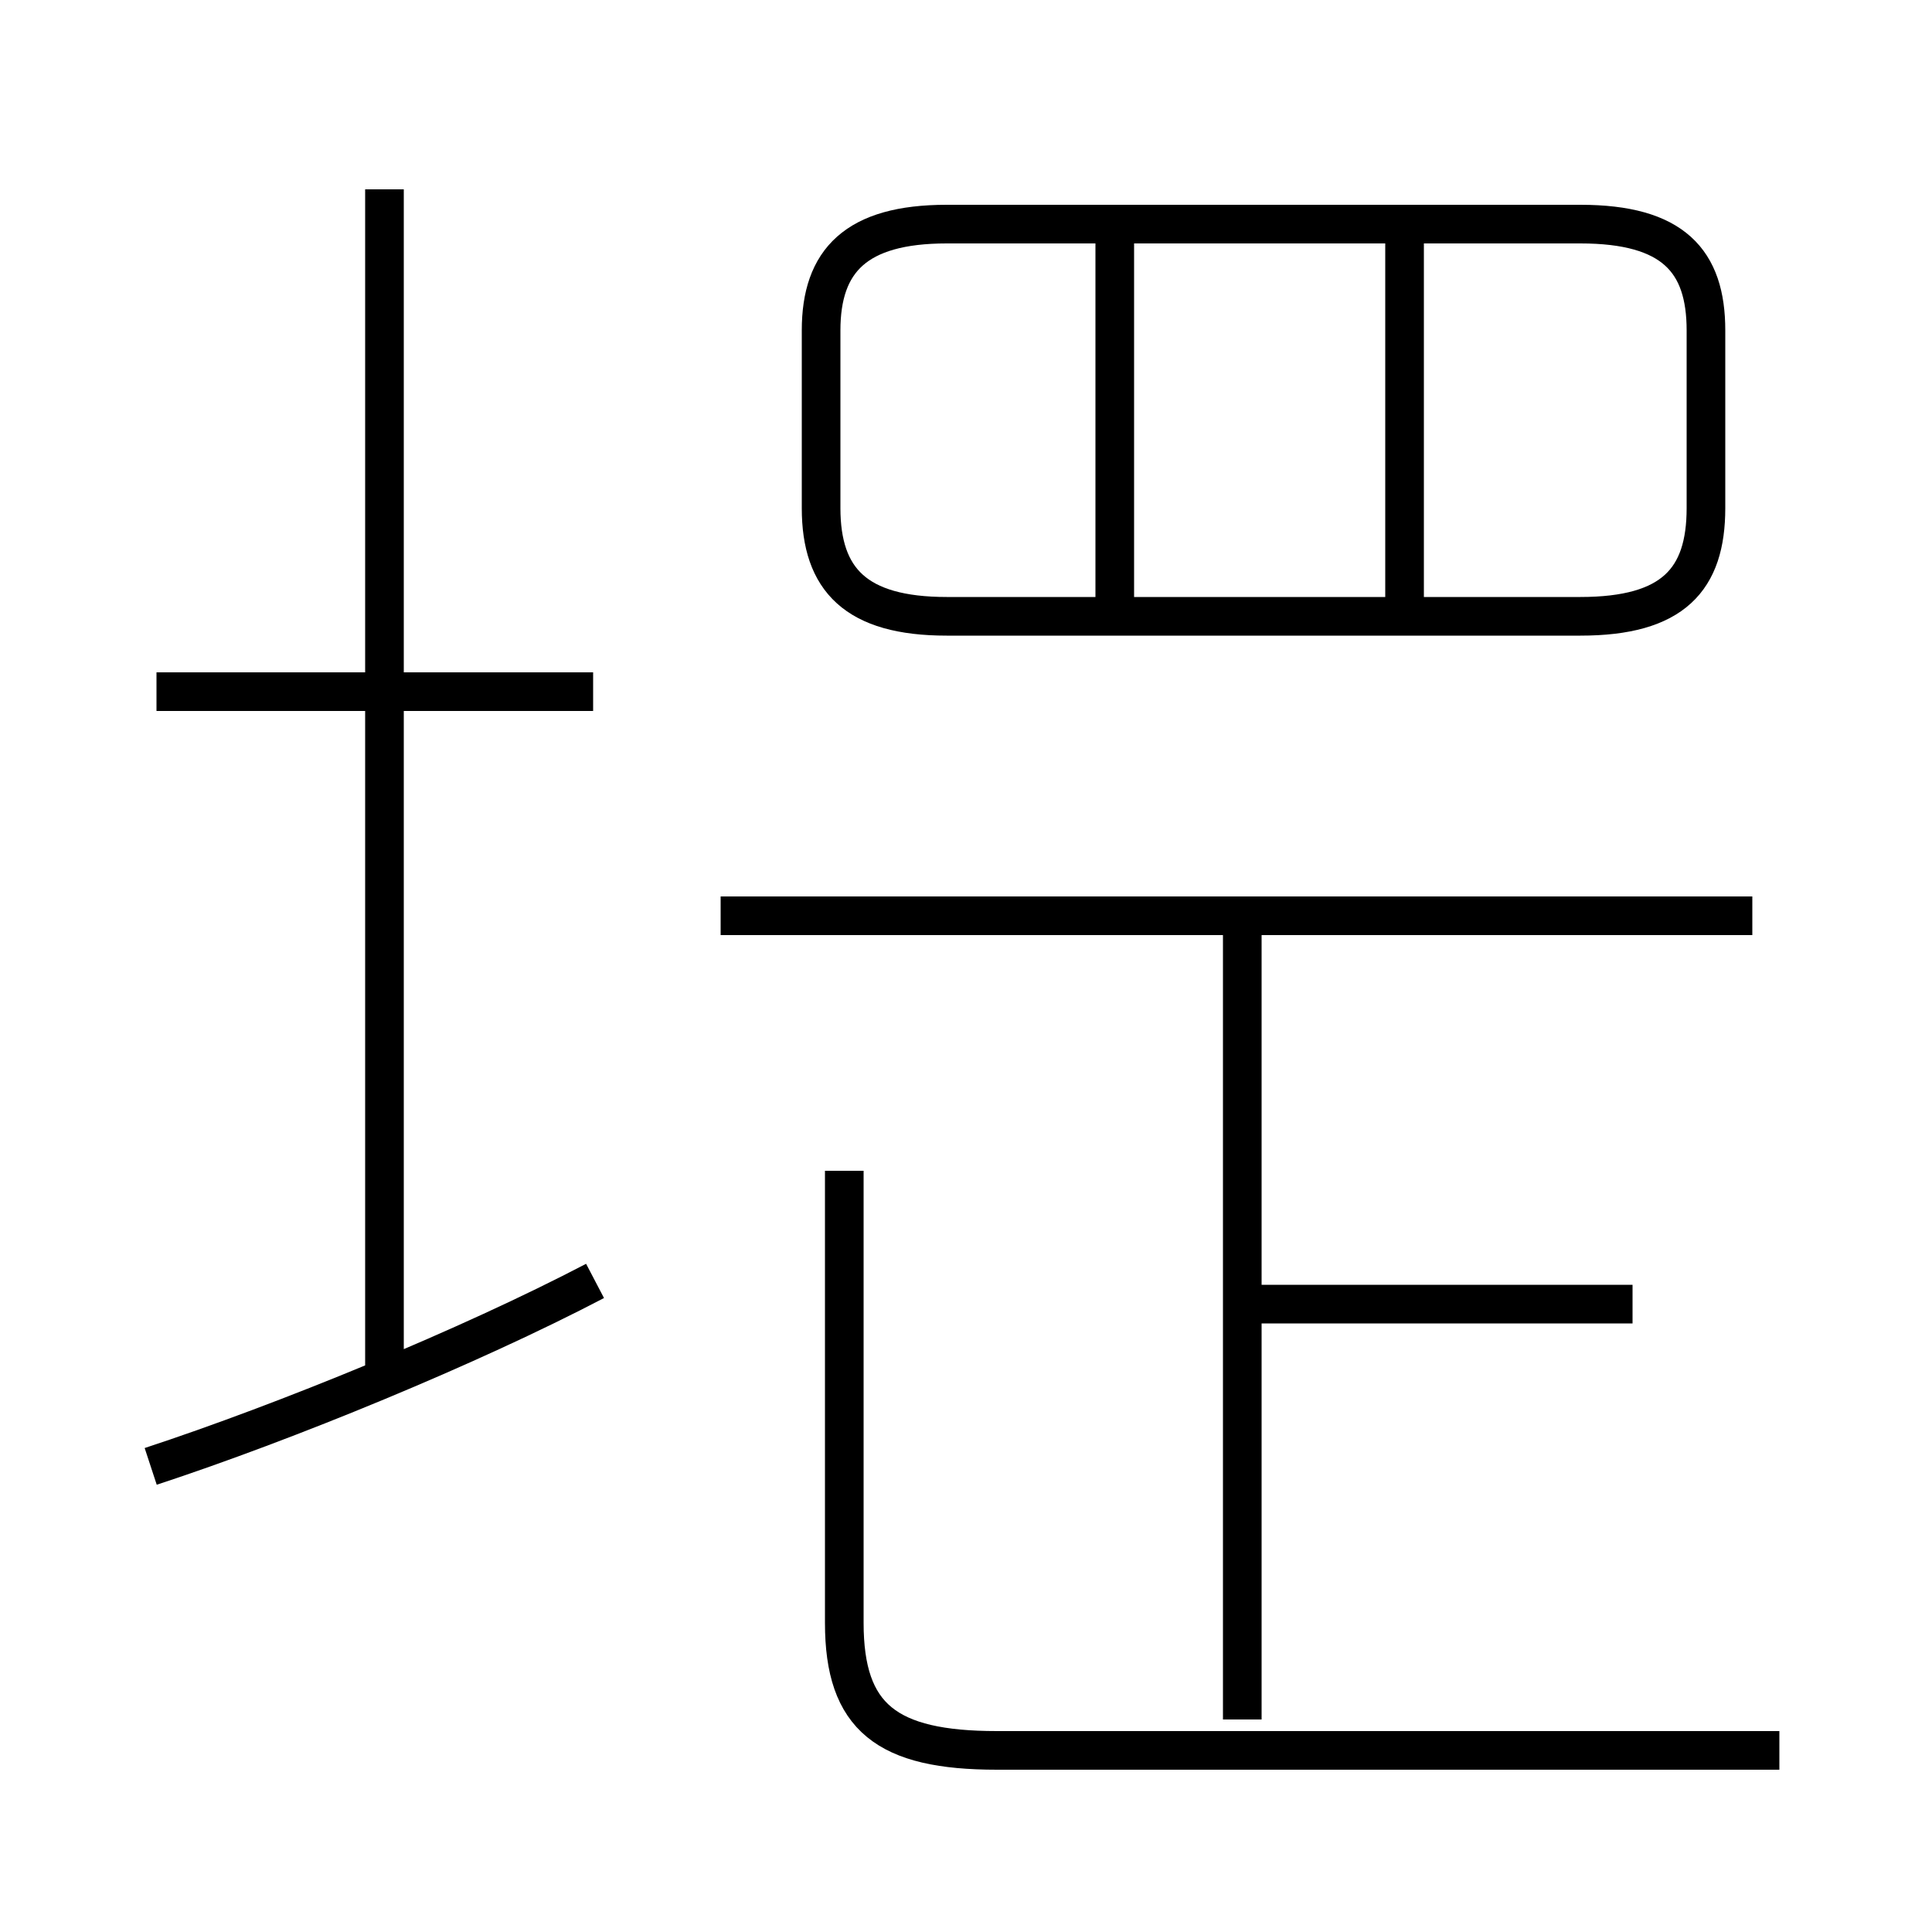 <?xml version='1.0' encoding='utf8'?>
<svg viewBox="0.0 -6.0 50.0 50.0" version="1.1" xmlns="http://www.w3.org/2000/svg">
<rect x="0.0" y="-6.0" width="50.0" height="50.0" fill="#808080" stroke="none"/>
<rect x="-1000" y="-1000" width="2000" height="2000" stroke="white" fill="white"/>
<g style="fill:white;stroke:#000000;  stroke-width:1">
<path d="M 46.05 1.3 L 25.8 1.3 C 22.95 1.3 21.85 0.45 21.85 -2.0 L 21.85 -13.7 M 3.9 -6.05 C 7.4 -7.2 12.15 -9.15 15.4 -10.85 M 9.95 -8.05 L 9.95 -39.1 M 15.35 -26.1 L 4.05 -26.1 M 32.15 0.5 L 32.15 -20.6 M 42.25 -10.25 L 32.4 -10.25 M 45.35 -20.3 L 18.65 -20.3 M 28.85 -28.35 L 28.85 -38.2 M 40.9 -38.2 L 24.5 -38.2 C 22.15 -38.2 21.25 -37.25 21.25 -35.45 L 21.25 -30.85 C 21.25 -29.0 22.15 -28.05 24.5 -28.05 L 40.9 -28.05 C 43.3 -28.05 44.15 -29.0 44.15 -30.85 L 44.15 -35.45 C 44.15 -37.25 43.3 -38.2 40.9 -38.2 Z M 36.35 -28.35 L 36.35 -38.2" transform="translate(0.0 38.0)" />
</g>
</svg>